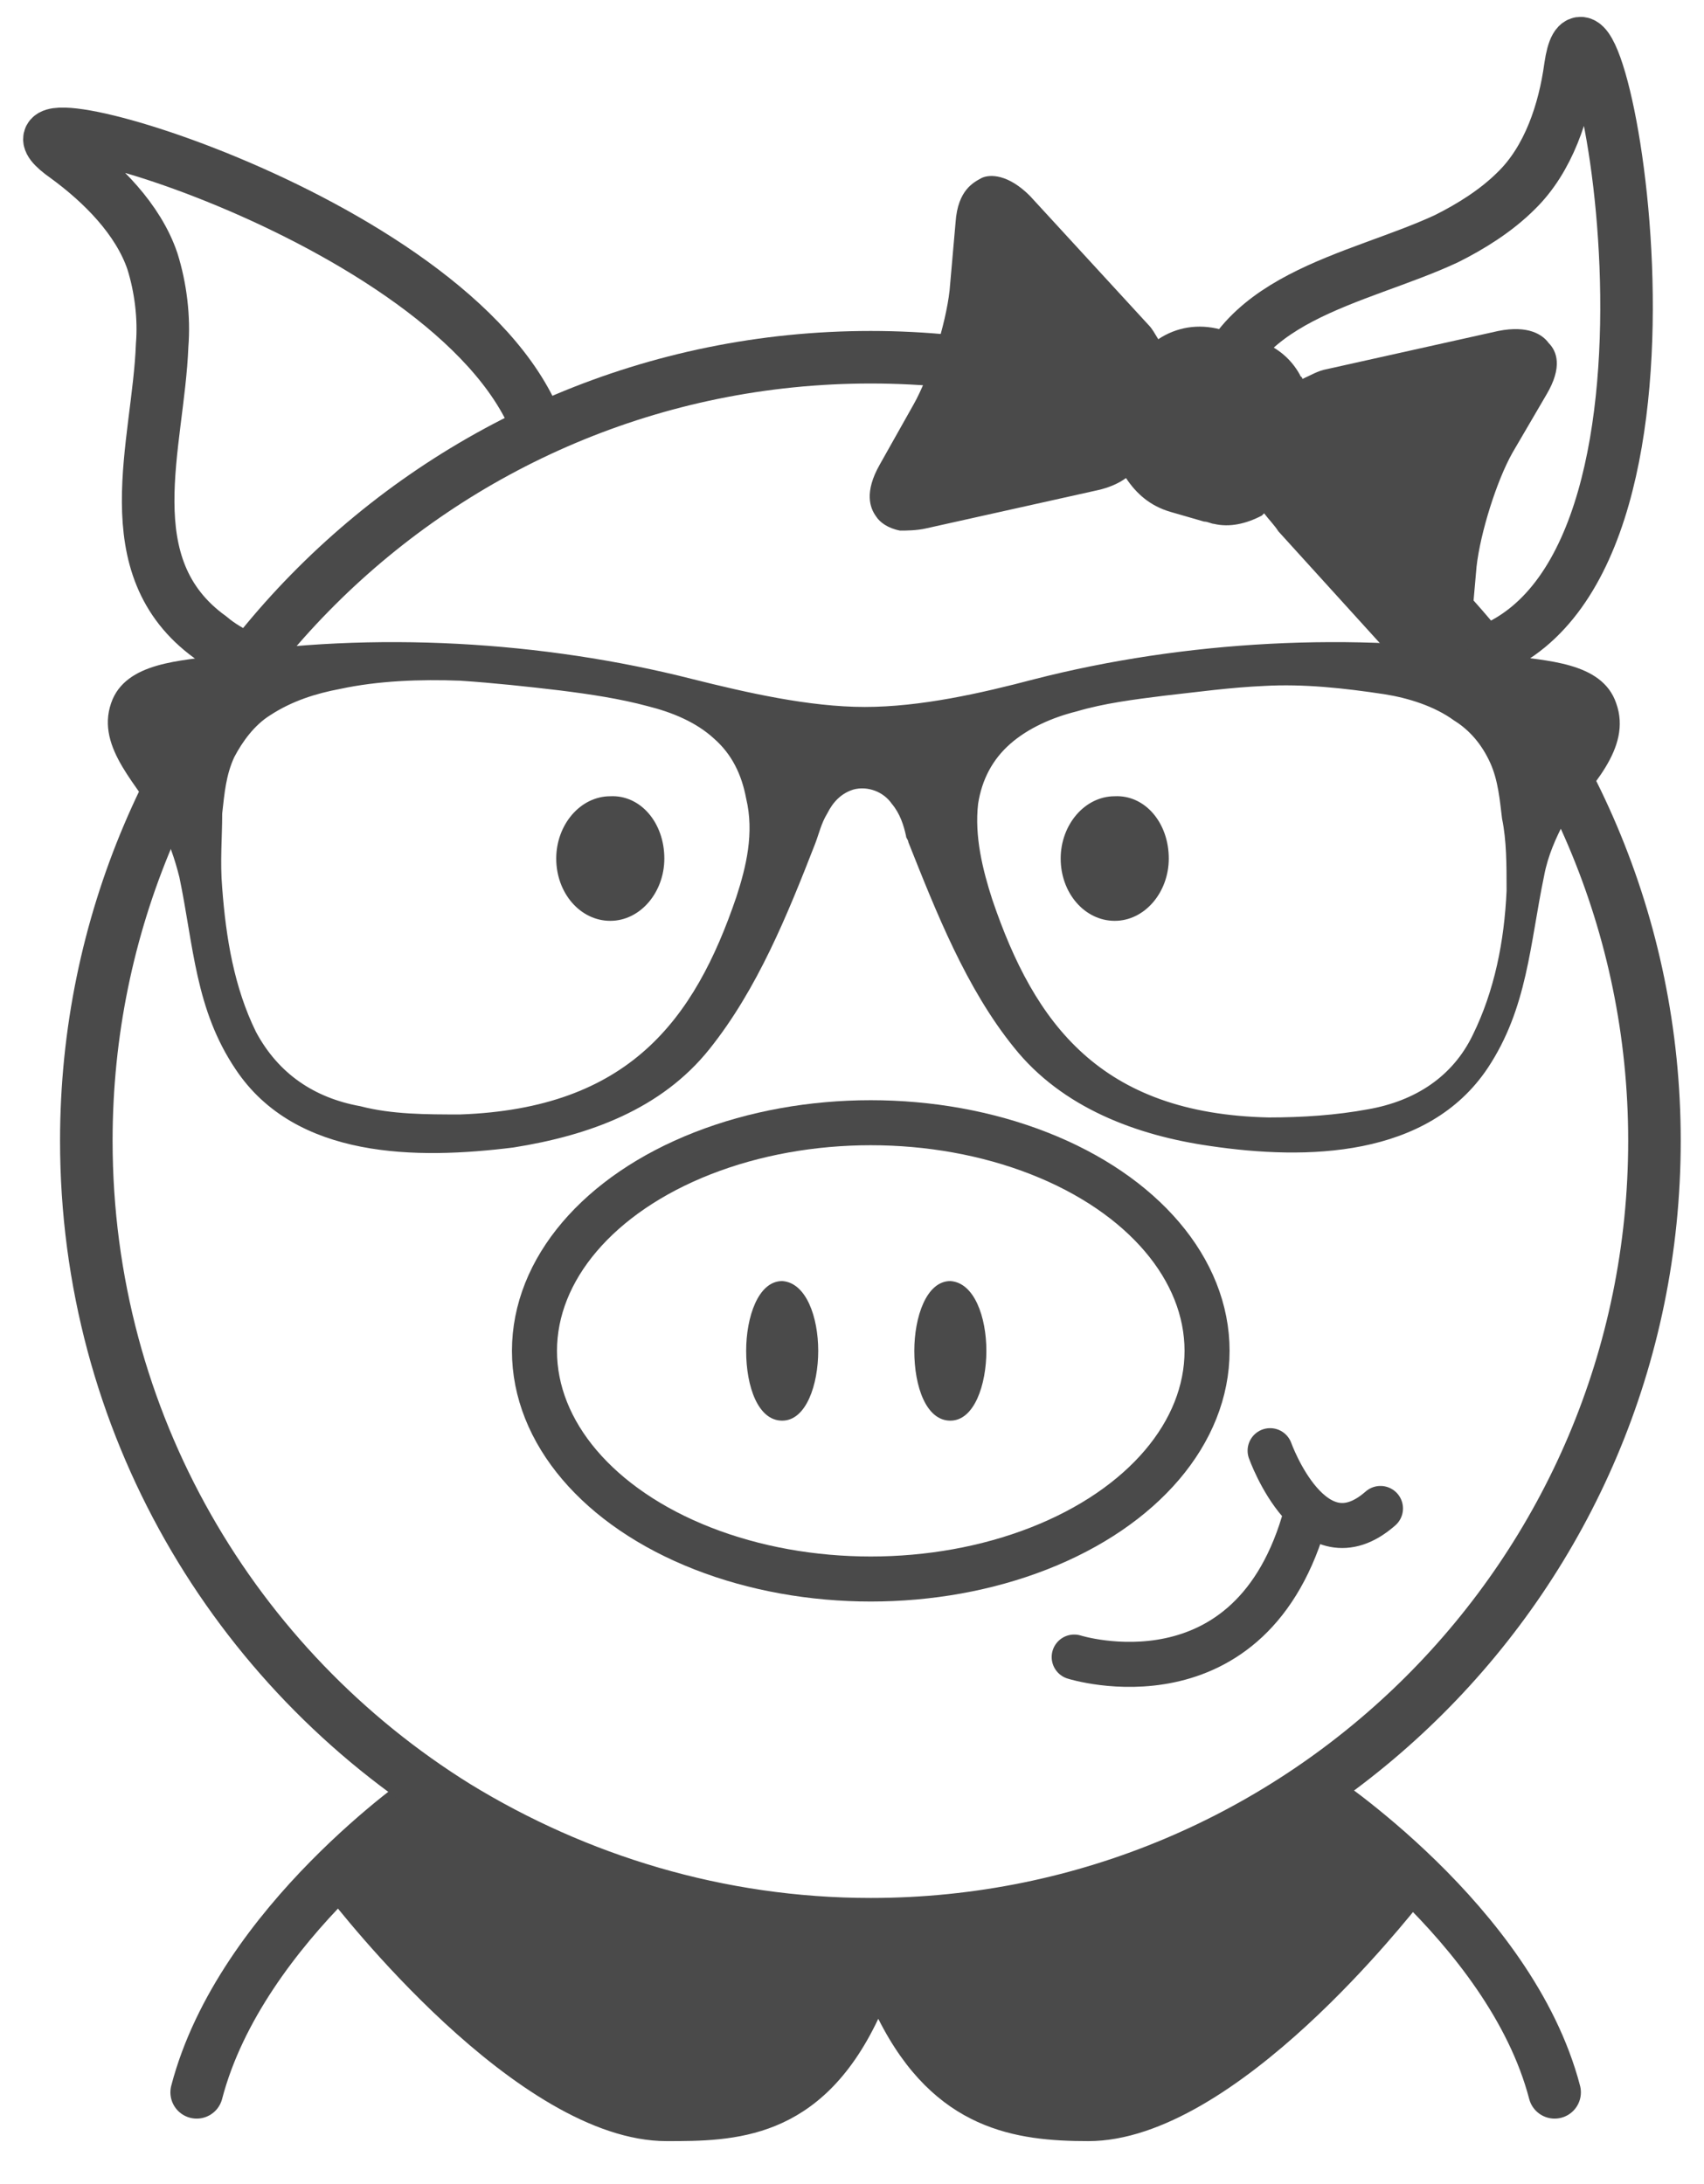 <?xml version="1.0" encoding="utf-8"?>
<!-- Generator: Adobe Illustrator 19.2.1, SVG Export Plug-In . SVG Version: 6.00 Build 0)  -->
<svg version="1.1" id="Layer_1" xmlns="http://www.w3.org/2000/svg" xmlns:xlink="http://www.w3.org/1999/xlink" x="0px" y="0px"
	 viewBox="0 0 227 291" style="enable-background:new 0 0 227 291;" xml:space="preserve">
<style type="text/css">
	.st0{fill:#1F1F1F;}
	.st1{fill:#1F1F1F;stroke:#000000;stroke-miterlimit:10;}
	.st2{fill:#4A4A4A;}
	.st3{fill:none;stroke:#4A4A4A;stroke-width:7;stroke-linecap:round;stroke-linejoin:round;stroke-miterlimit:10;}
	.st4{fill:none;stroke:#4A4A4A;stroke-width:7;stroke-linecap:round;stroke-miterlimit:10;}
	.st5{fill:none;stroke:#4A4A4A;stroke-width:7;stroke-miterlimit:10;}
	.st6{fill:none;stroke:#4A4A4A;stroke-width:6;stroke-miterlimit:10;}
	.st7{fill:none;stroke:#4A4A4A;stroke-width:6;stroke-linecap:round;stroke-linejoin:round;stroke-miterlimit:10;}
</style>
<g>
	<g>
		<g>
			<g>
				<path class="st2" d="M117.3,258.6c0,0-0.5,0-1.3,0.3l0,0c0.3,0,0.5,0.3,1.3,0.3V258.6z"/>
				<path class="st2" d="M188.7,249.8l-12-10.4l-3.7-0.3c-34.9,21.3-54.4,17.6-56.2,17.1l0,0l-0.5-0.5c-0.3,0-25.3,8-57.3-15.2
					l-3.7,0.3l-10.4,9.1l-1.1,2.9c1.1,1.3,25,32.5,45,32.5l0,0c8.8,0,20.5,0,28.2-16.3c7.5,14.9,18.4,16.3,28,16.3
					c19.7,0,43.2-30.6,44.2-31.7L188.7,249.8z M116,258.9L116,258.9c0.8-0.3,1.1-0.5,1.1-0.5v0.8C116.8,259.1,116.2,259.1,116,258.9
					z"/>
			</g>
		</g>
		<g>
			<g>
				<path class="st2" d="M117.3,259.1c-0.5,0-1.1-0.3-1.3-0.3l0,0c0.8-0.3,1.3-0.3,1.3-0.3V259.1z"/>
				<path class="st2" d="M117.3,258.6c0,0-0.5,0-1.3,0.3l0,0c0.3,0,0.5,0.3,1.3,0.3V258.6z"/>
			</g>
		</g>
	</g>
	<g>
		<path class="st3" d="M175.1,239.1c0,0,26.1,17.1,32,39.7"/>
		<path class="st3" d="M57.1,239.1c0,0-25,17.1-30.9,39.7"/>
		<path class="st4" d="M71.5,56.6C60.3,28.4-6.3,10.3,8.8,20.9c4.8,3.5,9.6,8.3,11.5,13.9c1.1,3.5,1.6,7.5,1.3,11.2
			C21.1,59.3,15,75.5,28,84.9c1.3,1.1,2.7,1.9,4.3,2.7"/>
		<path class="st4" d="M198.3,86.7c31.2-12.5,13.9-98.3,10.9-77.8c-0.8,5.9-2.9,12.3-7.2,16.5c-2.7,2.7-6.1,4.8-9.3,6.4
			c-12,5.6-29.3,7.7-31.4,23.4"/>
		<path class="st5" d="M220.4,152c0,57.8-46.9,104.4-104.4,104.4c-20.3,0-39.2-5.9-55.2-15.7c-29.6-18.4-49.3-51.2-49.3-88.7
			C11.5,94.2,58.4,47.6,116,47.6S220.4,94.5,220.4,152z"/>
	</g>
	<ellipse class="st6" cx="116" cy="180" rx="44.8" ry="30.4"/>
	<g>
		<g>
			<g>
				<path class="st2" d="M173.8,50.5c-0.5,0.3-1.1,0.8-1.6,1.1c0.3,0.5,0.5,1.3,0.5,2.1c0.5-0.5,1.1-0.8,1.9-1.3
					C174.3,51.8,174,51.3,173.8,50.5z"/>
			</g>
			<g>
				<path class="st2" d="M173.8,50.5c-0.5,0.3-1.1,0.8-1.6,1.1c0.3,0.5,0.5,1.3,0.5,2.1c0.5-0.5,1.1-0.8,1.9-1.3
					C174.3,51.8,174,51.3,173.8,50.5z"/>
			</g>
		</g>
		<g>
			<g>
				<path class="st2" d="M173.5,50.5c1.1-0.5,2.1-1.1,3.2-1.3l22.9-5.1c4-0.8,5.9,0.5,6.7,1.6c1.1,1.1,1.9,3.2-0.3,6.9l-4.5,7.7
					c-2.1,3.7-4.3,10.7-4.8,15.2l-0.8,9.1c-0.3,4.3-2.4,5.3-3.5,5.9c-0.5,0.3-1.3,0.3-2.1,0.3c-1.1-0.3-2.7-0.8-4.3-2.7l-15.7-17.3
					c-0.5-0.8-1.3-1.6-1.9-2.4l-0.3,0.3c-2.1,1.1-4.3,1.6-6.4,1.1c-0.3,0-0.8-0.3-1.3-0.3l-4.5-1.3c-2.7-0.8-4.5-2.4-5.9-4.5
					c-1.1,0.8-2.4,1.3-3.7,1.6l-22.9,5.1c-1.3,0.3-2.7,0.3-3.5,0.3c-1.6-0.3-2.7-1.1-3.2-1.9c-0.8-1.1-1.6-3.2,0.5-6.9l4.5-8
					c2.1-3.7,4.3-10.7,4.8-15.2l0.8-9.1c0.3-4.3,2.4-5.3,3.5-5.9c1.1-0.5,3.5-0.5,6.4,2.4L153,43.3c0.5,0.5,0.8,1.1,1.3,1.9
					c2.4-1.6,5.3-2.1,8.3-1.3l4.5,1.3c2.7,0.8,4.8,2.4,6.1,4.8C173.2,50.2,173.5,50.2,173.5,50.5"/>
			</g>
		</g>
	</g>
	<g>
		<path class="st2" d="M88.5,114.4c0,4.5-3.2,8.3-7.2,8.3s-7.2-3.7-7.2-8.3c0-4.5,3.2-8.3,7.2-8.3C85.3,105.9,88.5,109.6,88.5,114.4
			z"/>
	</g>
	<g>
		<path class="st2" d="M155.7,114.4c0,4.5-3.2,8.3-7.2,8.3c-4,0-7.2-3.7-7.2-8.3c0-4.5,3.2-8.3,7.2-8.3
			C152.5,105.9,155.7,109.6,155.7,114.4z"/>
	</g>
	<g>
		<path class="st2" d="M109,180c0,4.5-1.6,9.3-4.8,9.3c-3.2,0-4.8-4.5-4.8-9.3c0-4.5,1.6-9.3,4.8-9.3C107.4,170.9,109,175.5,109,180
			z"/>
	</g>
	<g>
		<path class="st2" d="M131.4,180c0,4.5-1.6,9.3-4.8,9.3c-3.2,0-4.8-4.5-4.8-9.3c0-4.5,1.6-9.3,4.8-9.3
			C129.8,170.9,131.4,175.5,131.4,180z"/>
	</g>
	<g>
		<path class="st7" d="M143.1,220.8c0,0,23.7,7.5,30.9-19.1"/>
		<path class="st7" d="M169.2,193.3c0,0,5.6,15.7,14.7,7.7"/>
	</g>
	<path class="st2" d="M215.3,93.7c-1.9-5.6-9.6-5.6-14.4-6.4c-20.5-3.2-43.2-1.9-63.1,3.2c-7.2,1.9-15.2,3.7-22.6,3.7
		s-15.7-1.9-22.9-3.7c-20-5.1-42.6-6.4-63.1-3.2c-4.8,0.8-12.5,0.8-14.4,6.4c-2.1,6.1,4,11.2,6.4,16c1.3,2.4,2.1,4.8,2.7,7.2
		c1.9,9.1,2.1,17.6,7.5,25.6c8,12,24.2,12,37,10.4c10.1-1.6,19.7-5.1,26.1-13.1c6.4-8,10.4-17.9,14.1-27.4c0.5-1.3,0.8-2.7,1.6-4
		c0.8-1.6,1.9-2.7,3.5-3.2c1.9-0.5,4,0.3,5.1,1.9c1.1,1.3,1.6,2.9,1.9,4.3c0,0.3,0.3,0.5,0.3,0.8c3.7,9.3,7.7,19.5,14.1,27.4
		c6.4,8,16.3,11.7,26.1,13.1c12.8,1.9,29,1.6,37-10.4c5.3-8,5.6-16.5,7.5-25.6c0.5-2.7,1.6-5.1,2.7-7.2
		C211.6,105.1,217.5,99.8,215.3,93.7z M98.1,119.5c-5.6,16.5-14.4,28.2-36.8,29c-4.5,0-9.1,0-13.3-1.1c-6.1-1.1-10.9-4.3-13.9-9.9
		c-2.9-5.9-4-12.5-4.5-19.2c-0.3-3.5,0-6.7,0-9.9c0.3-2.7,0.5-5.1,1.6-7.5c1.1-2.1,2.7-4.3,4.8-5.6c2.9-1.9,6.1-2.9,9.3-3.5
		c5.1-1.1,10.7-1.3,16-1.1c4.5,0.3,9.1,0.8,13.3,1.3c4,0.5,8,1.1,11.7,2.1c3.2,0.8,6.4,2.1,8.8,4.3c2.4,2.1,3.7,4.8,4.3,8
		C100.5,111,99.4,115.5,98.1,119.5z M200.7,118.7c-0.3,6.7-1.6,13.3-4.5,19.2c-2.7,5.6-7.7,8.8-13.9,9.9c-4.3,0.8-8.8,1.1-13.3,1.1
		c-22.4-0.5-31.2-12.5-36.8-29c-1.3-4-2.4-8.5-1.9-12.8c0.5-3.2,1.9-5.9,4.3-8c2.4-2.1,5.6-3.5,8.8-4.3c3.7-1.1,7.7-1.6,11.7-2.1
		c4.5-0.5,8.8-1.1,13.3-1.3c5.3-0.3,10.7,0.3,16,1.1c3.2,0.5,6.7,1.6,9.3,3.5c2.1,1.3,3.7,3.2,4.8,5.6c1.1,2.4,1.3,5.1,1.6,7.5
		C200.7,112,200.7,115.2,200.7,118.7z"/>
</g>
</svg>
